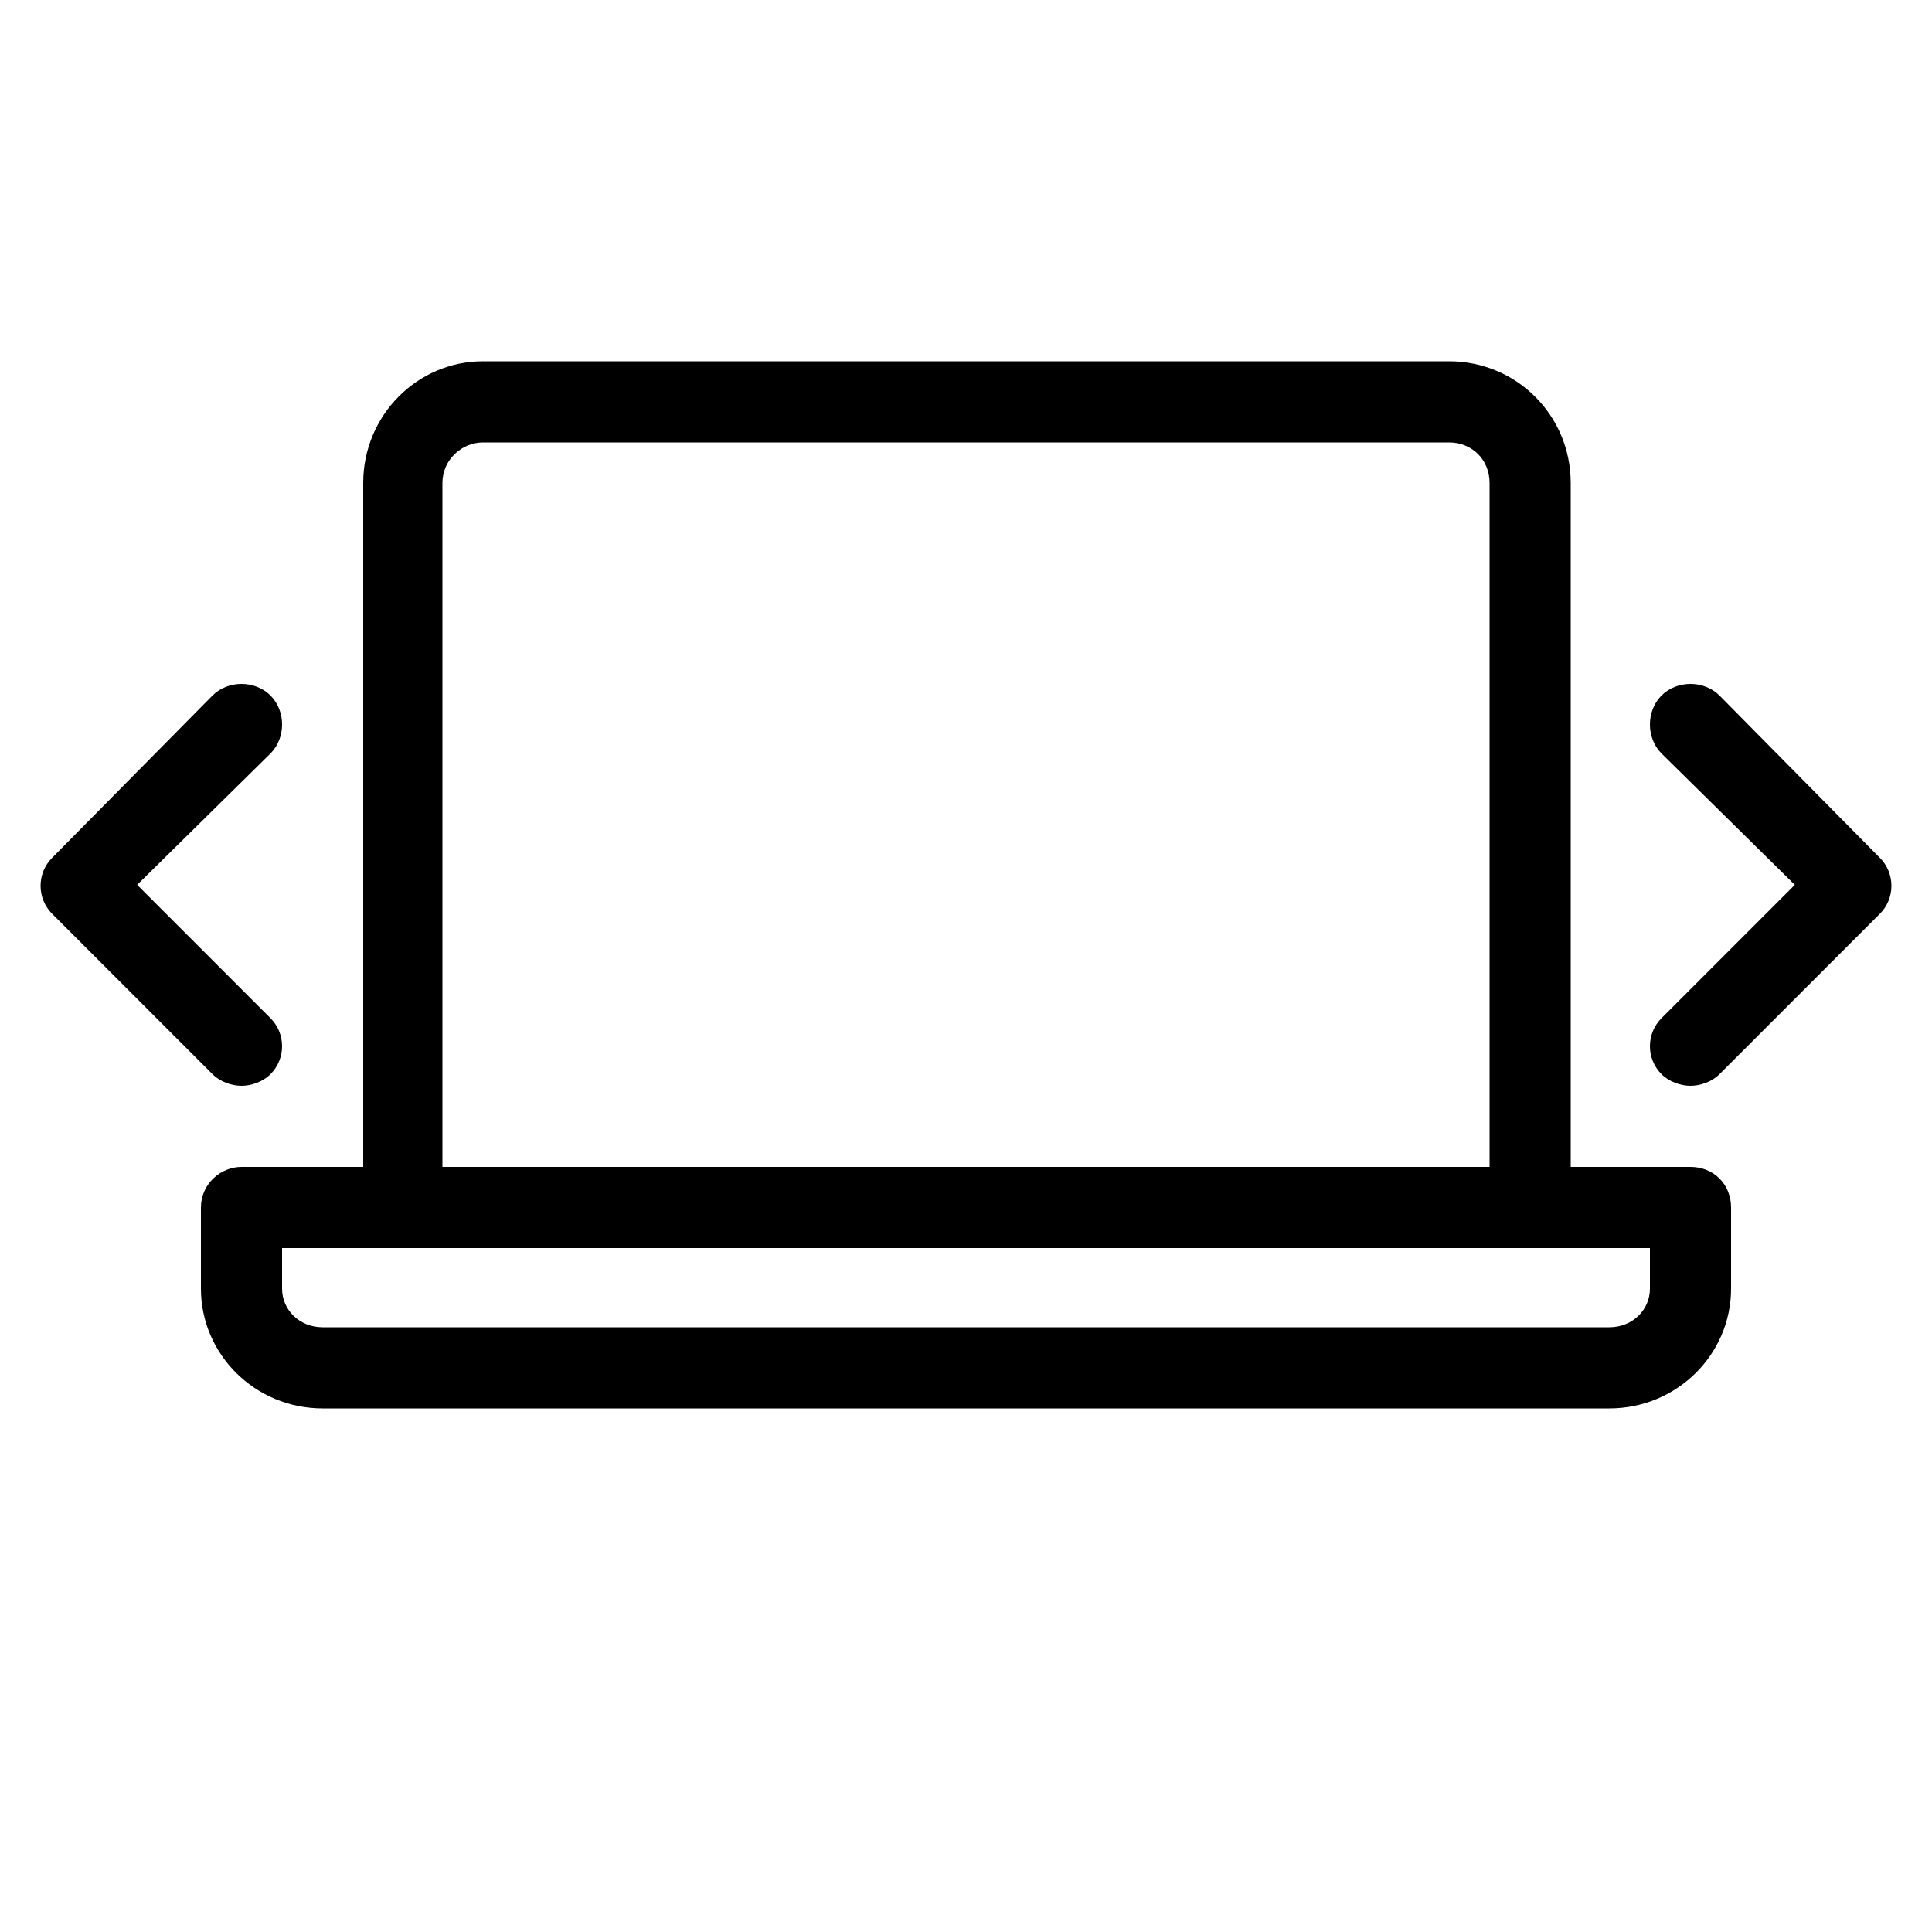 
<svg version="1.1" xmlns="http://www.w3.org/2000/svg" width="32" height="32" viewBox="0 0 32 32">
<title>slider-device</title>
<path d="M4 17.984c0.16 0 0.352-0.064 0.48-0.192 0.256-0.256 0.256-0.672 0-0.928l-2.208-2.208 2.208-2.176c0.256-0.256 0.256-0.704 0-0.96s-0.704-0.256-0.96 0l-2.656 2.688c-0.256 0.256-0.256 0.672 0 0.928l2.656 2.656c0.128 0.128 0.32 0.192 0.48 0.192zM31.136 14.208l-2.656-2.688c-0.256-0.256-0.704-0.256-0.96 0s-0.256 0.704 0 0.96l2.208 2.176-2.208 2.208c-0.256 0.256-0.256 0.672 0 0.928 0.128 0.128 0.32 0.192 0.48 0.192s0.352-0.064 0.48-0.192l2.656-2.656c0.256-0.256 0.256-0.672 0-0.928zM28 19.328h-1.984v-11.328c0-1.12-0.896-2.016-2.016-2.016h-16c-1.088 0-1.984 0.896-1.984 2.016v11.328h-2.016c-0.352 0-0.672 0.288-0.672 0.672v1.344c0 1.088 0.896 1.984 2.016 1.984h21.312c1.12 0 2.016-0.896 2.016-1.984v-1.344c0-0.384-0.288-0.672-0.672-0.672zM7.328 8c0-0.384 0.32-0.672 0.672-0.672h16c0.384 0 0.672 0.288 0.672 0.672v11.328h-17.344v-11.328zM27.328 21.344c0 0.352-0.288 0.64-0.672 0.64h-21.312c-0.384 0-0.672-0.288-0.672-0.64v-0.672h22.656v0.672z"></path>
</svg>
